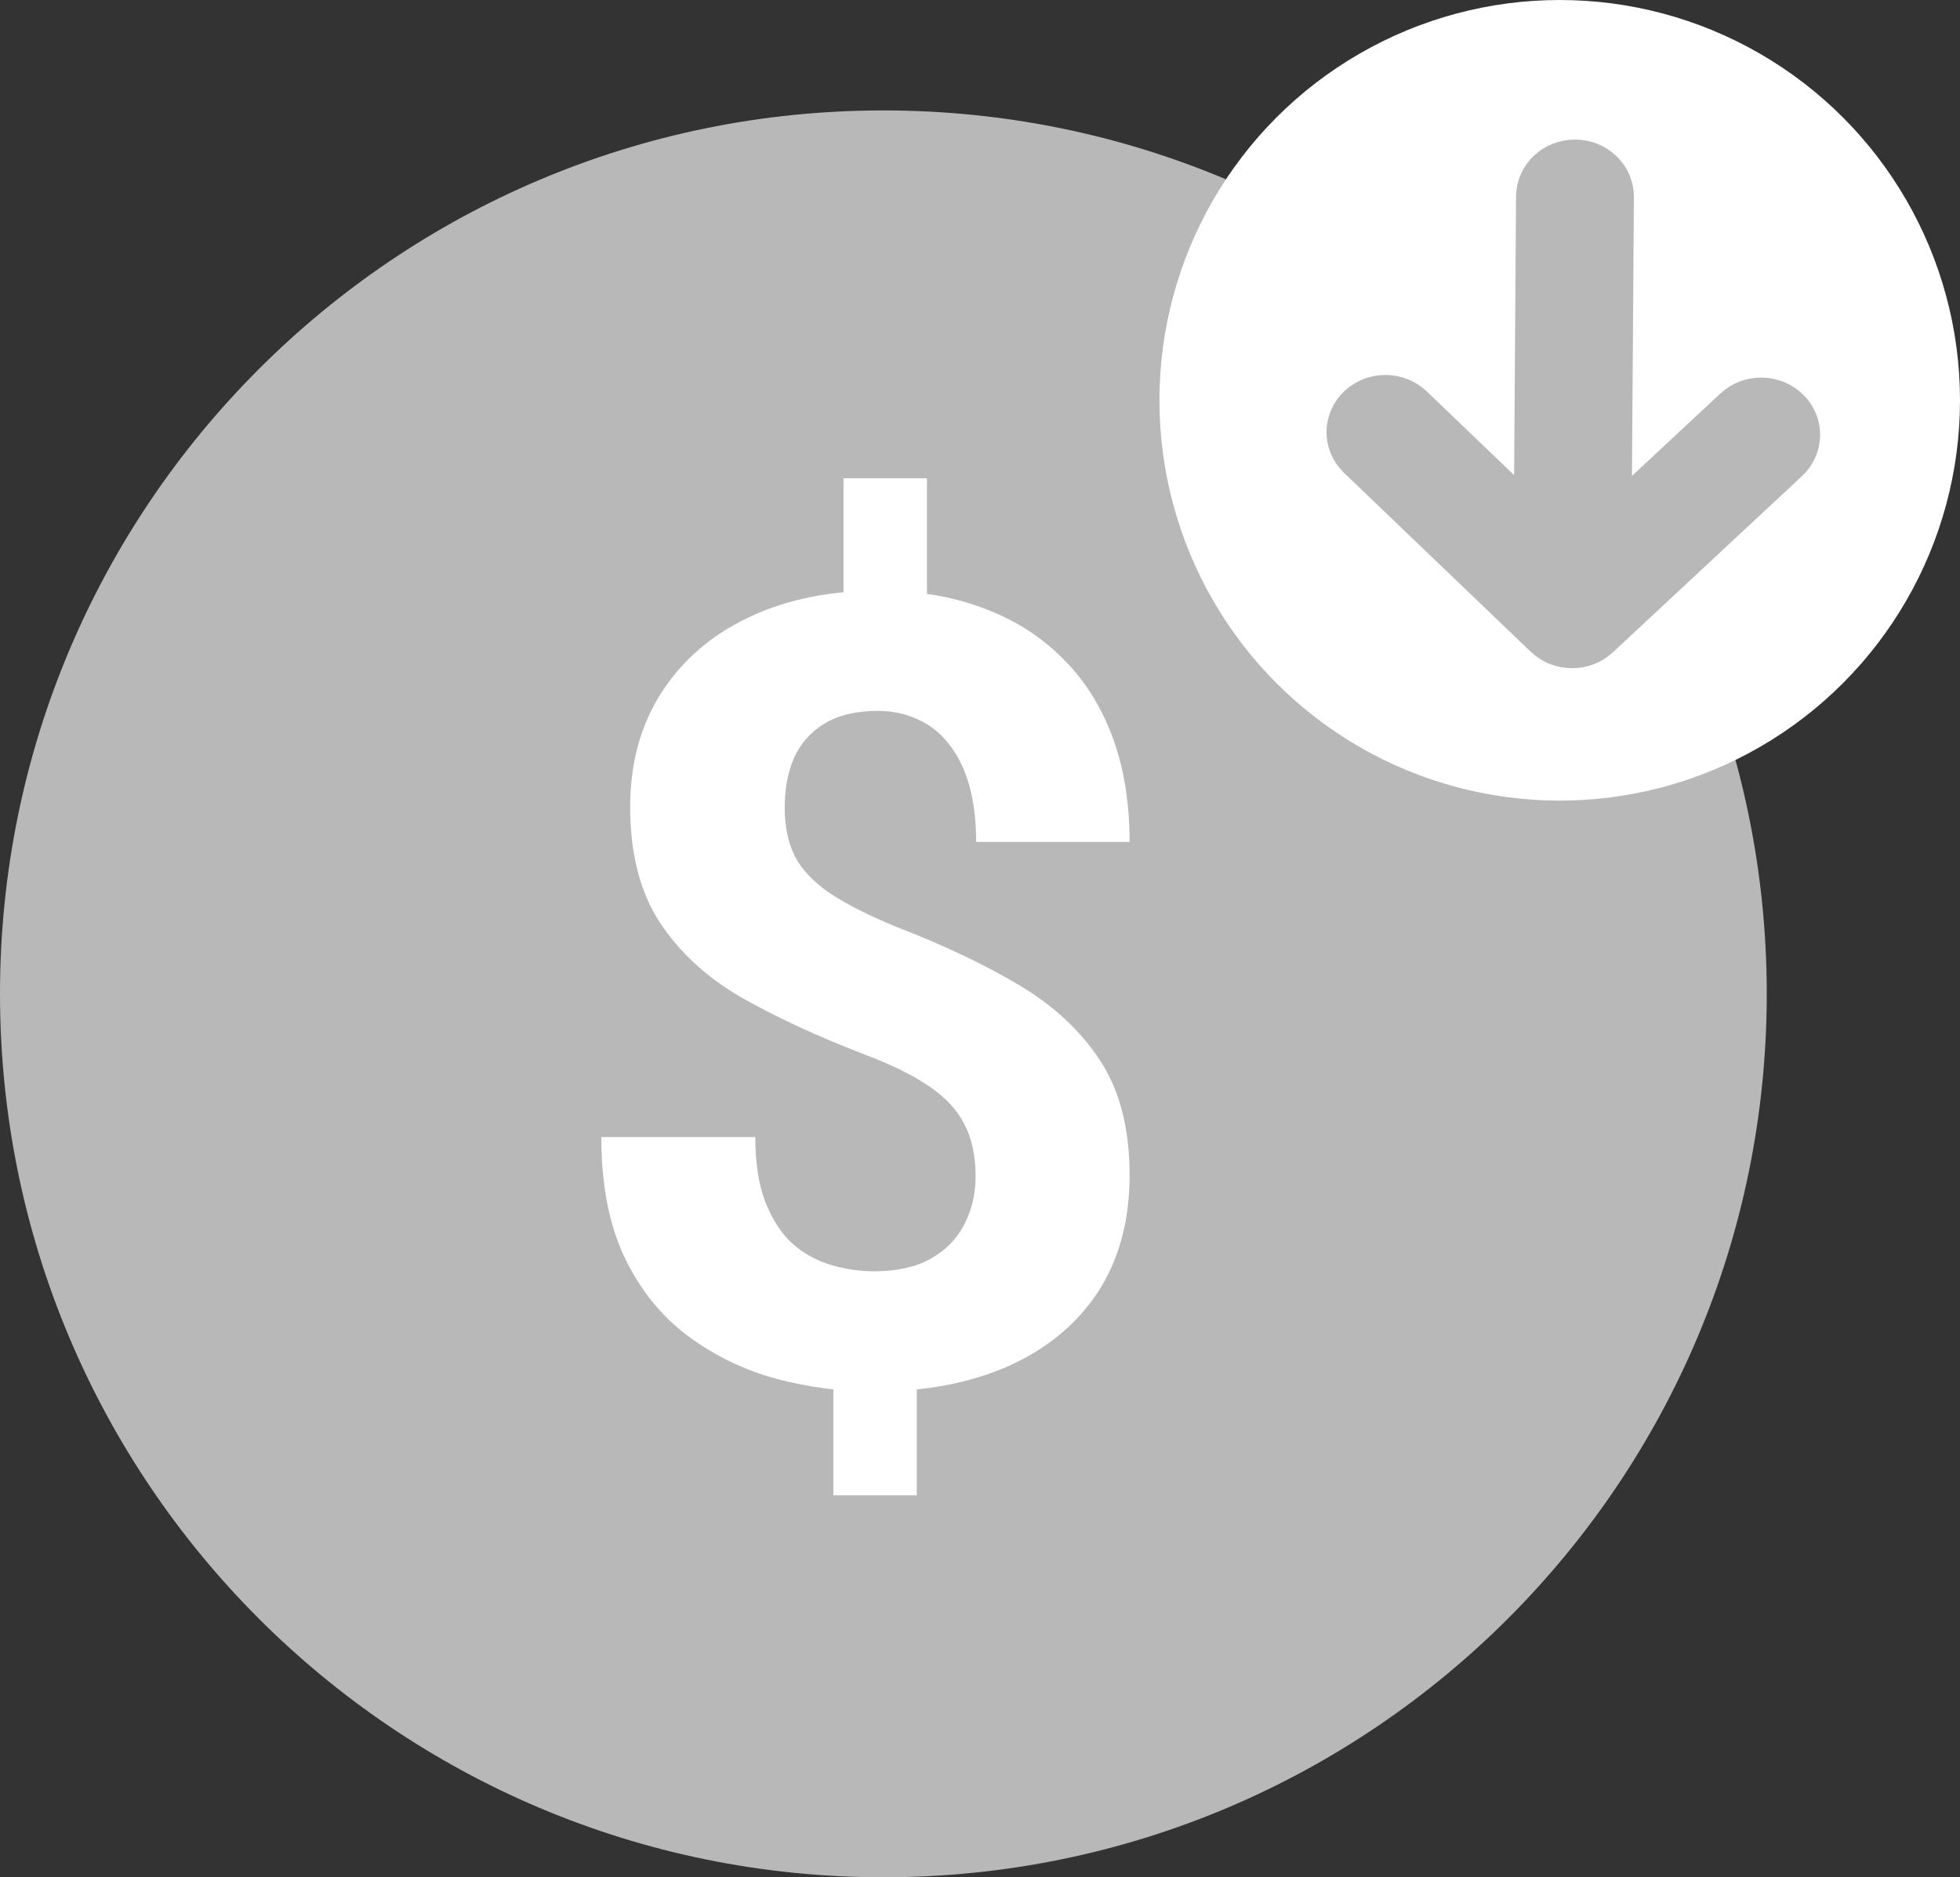 <svg width="71" height="68" viewBox="0 0 71 68" fill="none" xmlns="http://www.w3.org/2000/svg">
<rect x="0" y="0" width="71" height="68" fill="#333333" stroke="none"/>
<path d="M64 36C64 53.673 49.673 68 32 68C14.327 68 0 53.673 0 36C0 18.327 14.327 4 32 4C49.673 4 64 18.327 64 36Z" fill="#B8B8B8"/>
<circle cx="56.5" cy="14.5" r="14.5" fill="white"/>
<path d="M57.06 6.055C56.434 6.051 55.923 6.527 55.918 7.119L55.832 19.537L50.994 14.902C50.554 14.48 49.836 14.475 49.39 14.89C48.944 15.306 48.939 15.985 49.379 16.406L56.141 22.885C56.581 23.306 57.299 23.311 57.745 22.896L64.596 16.512C65.042 16.097 65.047 15.418 64.607 14.996C64.167 14.575 63.448 14.57 63.002 14.985L58.101 19.553L58.187 7.135C58.191 6.543 57.687 6.059 57.06 6.055Z" fill="#B8B8B8" stroke="#B8B8B8" stroke-width="2" stroke-linecap="round" stroke-linejoin="round"/>
<path d="M33.578 17.324V23.038H30.556V17.324H33.578ZM33.21 48.954V54.164H30.188V48.954H33.21ZM35.34 42.601C35.34 41.865 35.205 41.239 34.934 40.722C34.675 40.206 34.249 39.747 33.655 39.347C33.074 38.947 32.286 38.559 31.292 38.185C29.613 37.539 28.135 36.855 26.857 36.132C25.591 35.396 24.603 34.485 23.893 33.401C23.183 32.303 22.828 30.915 22.828 29.236C22.828 27.635 23.209 26.247 23.971 25.072C24.733 23.897 25.785 22.993 27.128 22.36C28.484 21.715 30.059 21.392 31.854 21.392C33.223 21.392 34.462 21.598 35.573 22.012C36.683 22.412 37.639 23.006 38.439 23.794C39.24 24.568 39.853 25.517 40.279 26.641C40.706 27.764 40.919 29.049 40.919 30.495H35.36C35.36 29.721 35.276 29.036 35.108 28.442C34.94 27.848 34.695 27.351 34.372 26.951C34.062 26.55 33.688 26.253 33.248 26.06C32.809 25.853 32.325 25.75 31.796 25.75C31.008 25.75 30.363 25.905 29.859 26.215C29.355 26.525 28.987 26.944 28.755 27.474C28.535 27.99 28.426 28.584 28.426 29.256C28.426 29.914 28.542 30.489 28.774 30.98C29.02 31.47 29.439 31.922 30.033 32.335C30.627 32.736 31.441 33.149 32.474 33.575C34.152 34.221 35.624 34.918 36.89 35.667C38.155 36.416 39.143 37.333 39.853 38.417C40.563 39.502 40.919 40.884 40.919 42.562C40.919 44.228 40.531 45.648 39.757 46.824C38.982 47.986 37.897 48.877 36.502 49.496C35.108 50.103 33.494 50.407 31.66 50.407C30.472 50.407 29.291 50.252 28.116 49.942C26.941 49.619 25.875 49.103 24.92 48.392C23.964 47.682 23.202 46.739 22.634 45.565C22.066 44.377 21.782 42.917 21.782 41.187H27.36C27.36 42.13 27.483 42.917 27.728 43.55C27.974 44.17 28.296 44.667 28.697 45.041C29.11 45.403 29.575 45.661 30.091 45.816C30.608 45.971 31.131 46.049 31.66 46.049C32.487 46.049 33.164 45.9 33.694 45.603C34.236 45.306 34.643 44.9 34.914 44.383C35.198 43.853 35.34 43.26 35.34 42.601Z" fill="white"/>
</svg>
